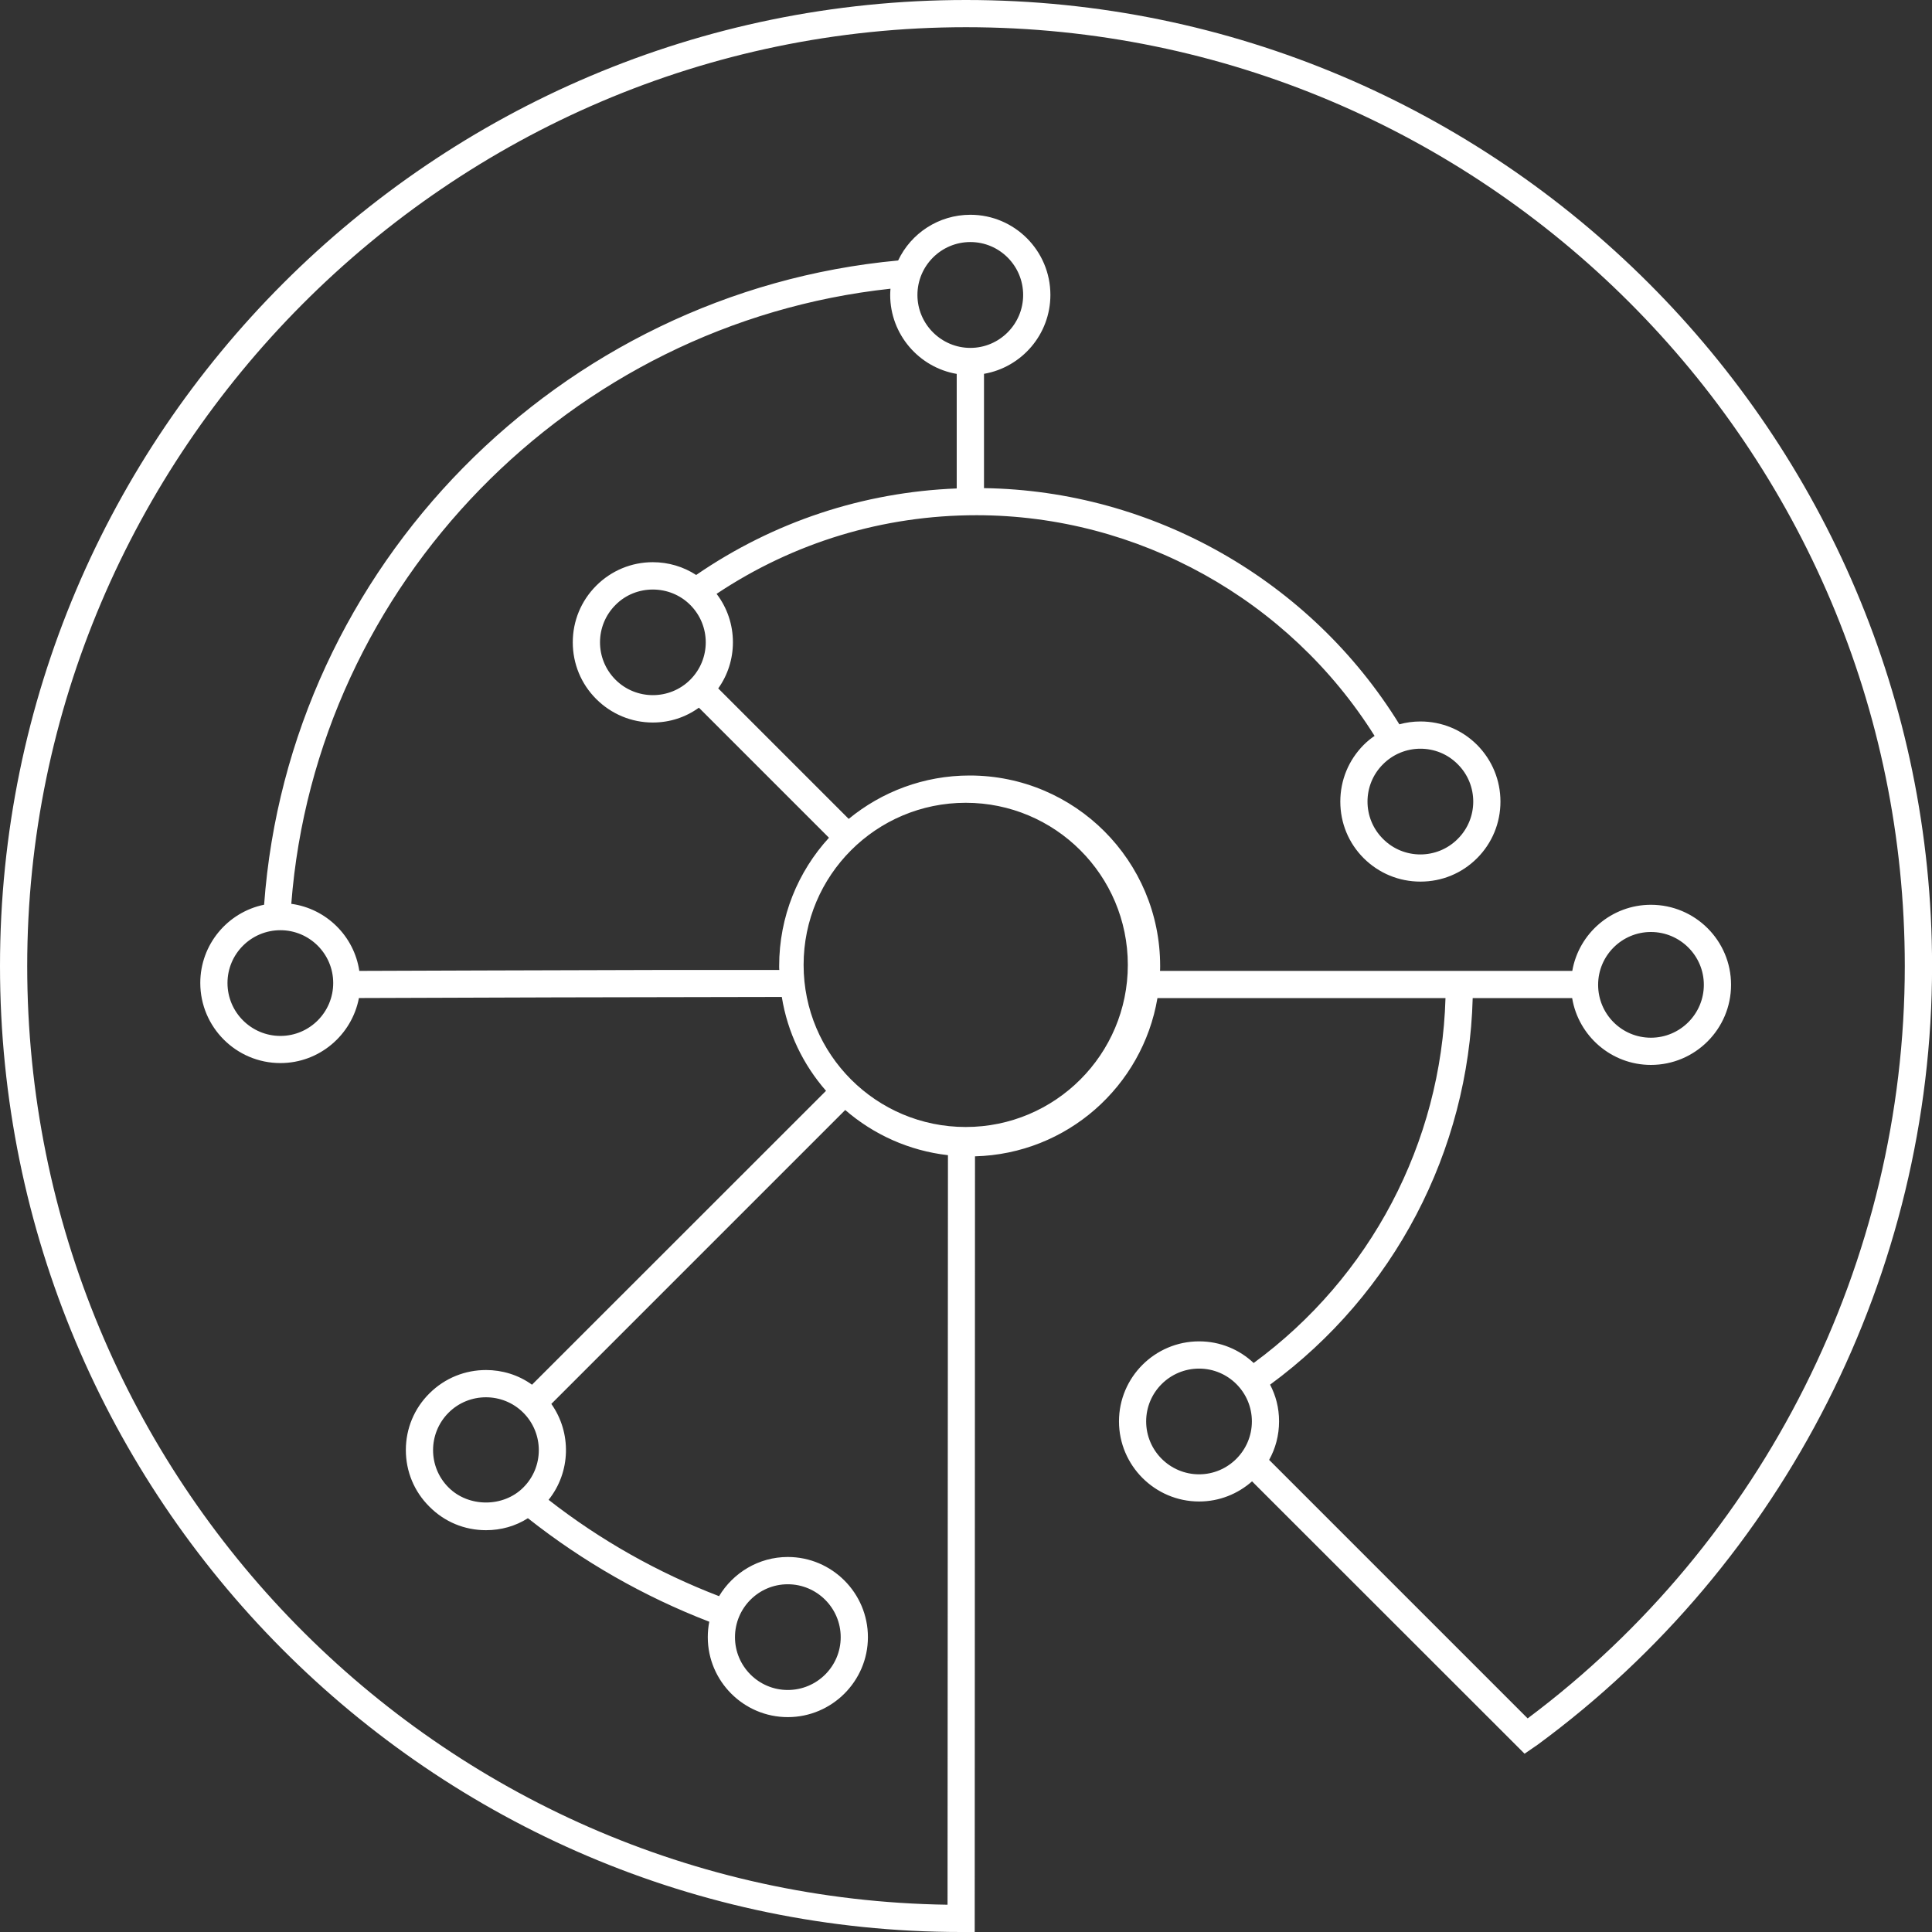 <?xml version="1.0" encoding="UTF-8"?>
<svg id="Ebene_2" data-name="Ebene 2" xmlns="http://www.w3.org/2000/svg" viewBox="0 0 607.82 607.82">
  <rect x="0" y="0" width="607.82" height="607.82" fill="#333333" stroke="none"/>
  <defs>
    <style>
      .cls-1 {
        fill: #fff;
        stroke-width: 0px;
      }
    </style>
  </defs>
  <g id="Ebene_1-2" data-name="Ebene 1">
    <path class="cls-1" d="M303.91,0C136.33,0,0,136.33,0,303.91s135.65,303.91,302.37,303.91h4.28l.09-244.03c28.94-.77,52.69-22,57.4-49.78h90.62c-1.33,45.59-23.59,87.83-60.35,114.8-4.49-4.24-10.53-6.81-17.16-6.81-13.91,0-25.21,11.3-25.21,25.17s11.3,25.21,25.21,25.21c6.38,0,12.2-2.4,16.65-6.34l85.74,85.69,4.11-2.83c77.69-57.1,124.09-148.7,124.09-245.01C607.82,136.33,471.49,0,303.91,0ZM377.24,463.83c-9.16,0-16.65-7.45-16.65-16.65s7.49-16.61,16.65-16.61,16.61,7.45,16.61,16.61-7.45,16.65-16.61,16.65ZM303.82,354.56c-28.17,0-51-22.83-51-51s22.83-51,51-51,51,22.83,51,51-22.83,51-51,51ZM245.18,305.15h-34.33c-42.33.09-84.67.26-97.81.3-1.63-10.96-10.4-19.6-21.4-21.1,7.79-100.63,87.71-182.65,188.51-193.52-.04.64-.09,1.28-.09,1.97,0,12.41,9.07,22.81,20.93,24.83v36.04c-29.49,1.16-57.61,10.49-81.97,27.22-4.02-2.61-8.73-4.02-13.65-4.02-6.72,0-13.06,2.65-17.81,7.41s-7.36,11.09-7.36,17.81,2.61,13.06,7.36,17.81c4.75,4.75,11.09,7.41,17.81,7.41,5.31,0,10.32-1.63,14.51-4.67l40.92,40.92c-9.72,10.62-15.67,24.78-15.67,40.36,0,.43,0,.81.04,1.24ZM104.83,309.26c0,9.2-7.45,16.65-16.61,16.65s-16.65-7.45-16.65-16.65,7.49-16.61,16.65-16.61,16.61,7.45,16.61,16.61ZM288.63,92.8c0-9.16,7.45-16.65,16.65-16.65s16.61,7.49,16.61,16.65-7.45,16.65-16.61,16.65-16.65-7.49-16.65-16.65ZM217.15,213.85c-6.46,6.46-17.04,6.46-23.5,0-6.51-6.51-6.51-17.04,0-23.54,3.21-3.25,7.49-4.84,11.73-4.84s8.52,1.58,11.77,4.84c6.51,6.51,6.51,17.04,0,23.54ZM480.61,540.62l-81.33-81.33c2.01-3.6,3.12-7.75,3.12-12.11s-1.03-8.09-2.82-11.56c38.91-28.55,62.45-73.37,63.74-121.61h31.29c1.97,11.9,12.33,21.02,24.78,21.02,13.91,0,25.21-11.3,25.21-25.21s-11.3-25.17-25.21-25.17c-12.37,0-22.69,8.99-24.74,20.8h-129.7c.04-.51.04-1.03.04-1.54,0-33.09-26.8-59.93-59.93-59.93-14.43,0-27.69,5.14-38.05,13.65l-41.05-41.05c3-4.2,4.62-9.25,4.62-14.51,0-5.56-1.8-10.87-5.14-15.24,24.27-16.18,52.44-24.74,81.76-24.74,50.81,0,98.32,26.54,125.25,69.43-1.2.81-2.35,1.75-3.42,2.82-4.75,4.79-7.36,11.09-7.36,17.85s2.61,13.06,7.36,17.81c4.79,4.75,11.09,7.36,17.85,7.36s13.06-2.61,17.81-7.36c4.75-4.75,7.36-11.09,7.36-17.81s-2.61-13.06-7.36-17.85c-4.75-4.75-11.09-7.36-17.81-7.36-2.27,0-4.49.3-6.63.9-27.87-45.24-77.48-73.54-130.68-74.31v-35.96c11.86-2.05,20.89-12.41,20.89-24.83,0-13.91-11.3-25.21-25.17-25.21-10.02,0-18.71,5.86-22.73,14.38-106.71,9.89-191.72,96.4-199.47,202.68-11.47,2.35-20.08,12.5-20.08,24.61,0,13.91,11.3,25.21,25.21,25.21,12.24,0,22.47-8.82,24.7-20.46,31.85-.13,88.26-.3,133.04-.34,1.8,11.21,6.76,21.36,13.91,29.53l-92.5,92.46c-4.32-3.12-9.42-4.62-14.47-4.62-6.46,0-12.88,2.44-17.81,7.36-4.79,4.75-7.41,11.09-7.41,17.81s2.61,13.06,7.41,17.81c4.75,4.79,11.04,7.41,17.81,7.41,4.75,0,9.29-1.28,13.18-3.77,17.34,13.7,36.55,24.66,57.06,32.57-.3,1.54-.47,3.17-.47,4.84,0,13.87,11.3,25.17,25.17,25.17s25.21-11.3,25.21-25.17-11.3-25.21-25.21-25.21c-9.16,0-17.21,4.97-21.62,12.33-19.26-7.41-37.28-17.55-53.63-30.31,6.98-8.73,7.28-21.1.86-30.18l92.46-92.46c8.9,7.7,20.03,12.8,32.32,14.21l-.13,235.81C138.04,596.95,8.56,465.37,8.56,303.91S141.04,8.56,303.91,8.56s295.35,132.52,295.35,295.35c0,92.89-44.39,181.19-118.65,236.71ZM502.78,309.82c0-9.16,7.45-16.61,16.61-16.61s16.65,7.45,16.65,16.61-7.45,16.65-16.65,16.65-16.61-7.45-16.61-16.65ZM435.11,240.43c3.25-3.25,7.49-4.88,11.77-4.88s8.52,1.63,11.73,4.88c6.51,6.46,6.51,17.04,0,23.5-6.46,6.51-17.04,6.51-23.5,0-6.51-6.46-6.51-17.04,0-23.5ZM164.63,467.98c-6.25,6.29-17.21,6.29-23.5,0-6.51-6.46-6.51-17.04,0-23.54,6.46-6.46,17.04-6.46,23.5,0,6.51,6.51,6.51,17.08,0,23.54ZM231.23,515.07c0-9.2,7.45-16.65,16.61-16.65s16.65,7.45,16.65,16.65-7.49,16.61-16.65,16.61-16.61-7.45-16.61-16.61Z"/>
  </g>
</svg>